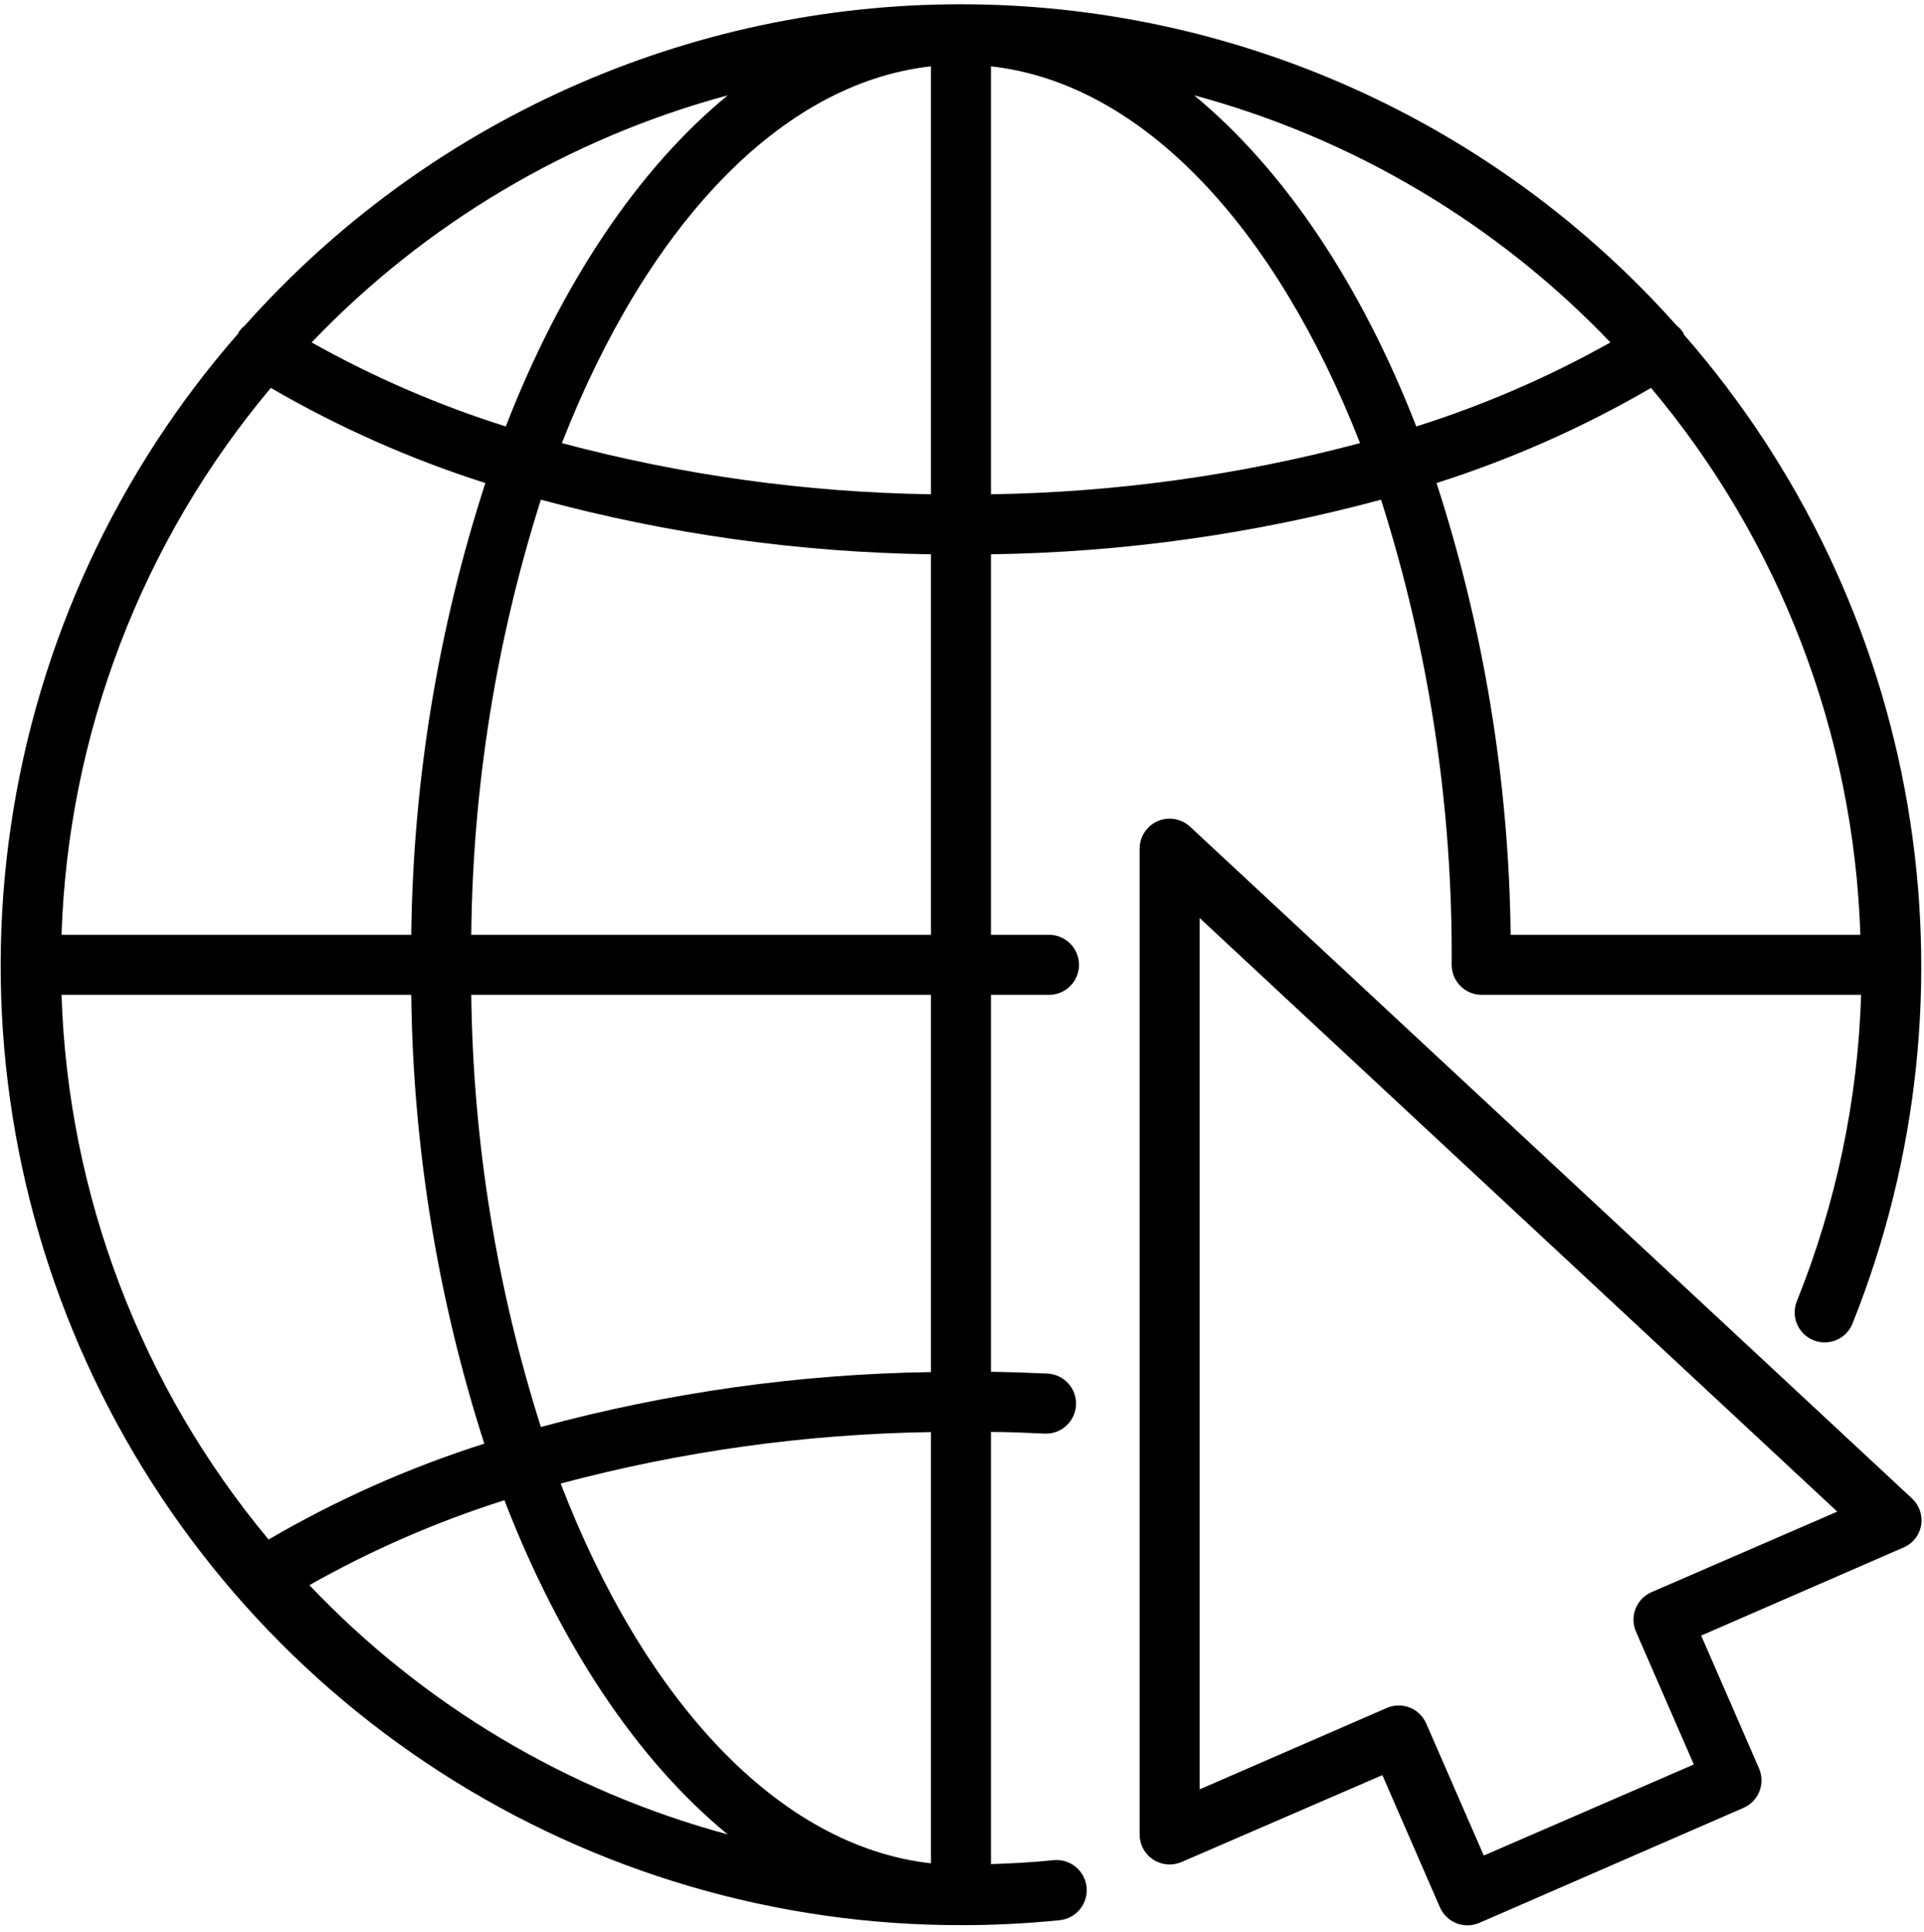 <svg width="261" height="262" viewBox="0 0 261 262" fill="none" xmlns="http://www.w3.org/2000/svg">
<path d="M260.608 206.9C260.722 206.234 260.667 205.551 260.451 204.911C260.234 204.272 259.861 203.696 259.367 203.236L161.434 112.121C160.854 111.583 160.13 111.226 159.35 111.093C158.571 110.96 157.769 111.057 157.044 111.372C156.319 111.688 155.701 112.207 155.266 112.868C154.831 113.529 154.598 114.302 154.596 115.092V248.824C154.597 249.5 154.766 250.164 155.088 250.758C155.409 251.352 155.874 251.856 156.439 252.225C157.005 252.595 157.653 252.818 158.326 252.874C158.999 252.931 159.675 252.819 160.294 252.549L187.525 240.765L195.36 258.756C195.805 259.732 196.616 260.493 197.618 260.874C198.62 261.255 199.733 261.225 200.713 260.791L236.573 245.181C237.549 244.737 238.31 243.926 238.691 242.924C239.072 241.921 239.042 240.809 238.608 239.829L230.773 221.838L258.085 209.952C258.731 209.701 259.301 209.288 259.743 208.754C260.185 208.219 260.483 207.581 260.608 206.9ZM223.975 215.977C222.999 216.421 222.238 217.232 221.857 218.234C221.476 219.237 221.506 220.349 221.94 221.329L229.775 239.32L201.283 251.674L193.447 233.703C193.003 232.727 192.192 231.966 191.189 231.585C190.187 231.204 189.075 231.234 188.095 231.668L162.736 242.698V124.515L249.232 205.027L223.975 215.977Z" fill="currentColor"/>
<path d="M228.352 45.143C228.104 44.761 227.795 44.424 227.436 44.145C215.239 30.443 200.281 19.477 183.544 11.969C166.807 4.46 148.671 0.578 130.327 0.578C111.983 0.578 93.847 4.46 77.11 11.969C60.373 19.477 45.415 30.443 33.218 44.145C32.877 44.415 32.582 44.738 32.343 45.102V45.204C15.856 64.024 5.143 87.197 1.487 111.949C-2.169 136.701 1.387 161.982 11.729 184.765C22.072 207.548 38.762 226.866 59.801 240.408C80.841 253.949 105.337 261.139 130.358 261.116C134.83 261.119 139.299 260.895 143.749 260.445C144.284 260.39 144.802 260.23 145.275 259.975C145.748 259.72 146.166 259.374 146.505 258.957C146.844 258.541 147.098 258.061 147.252 257.547C147.406 257.032 147.457 256.492 147.402 255.957C147.347 255.423 147.188 254.904 146.933 254.431C146.678 253.958 146.332 253.54 145.915 253.201C145.498 252.862 145.019 252.608 144.504 252.454C143.989 252.3 143.449 252.249 142.915 252.304C140.106 252.589 137.277 252.752 134.428 252.833V194.22C136.85 194.22 139.292 194.342 141.694 194.444C142.228 194.47 142.763 194.392 143.267 194.212C143.771 194.032 144.234 193.754 144.631 193.395C145.028 193.036 145.35 192.603 145.58 192.119C145.809 191.635 145.941 191.111 145.967 190.577C145.994 190.042 145.915 189.508 145.736 189.004C145.556 188.5 145.278 188.036 144.919 187.639C144.56 187.242 144.126 186.92 143.643 186.691C143.159 186.461 142.635 186.33 142.101 186.303C139.557 186.181 136.992 186.099 134.428 186.059V134.935H142.304C143.384 134.935 144.419 134.506 145.182 133.743C145.946 132.979 146.374 131.944 146.374 130.865C146.374 129.785 145.946 128.75 145.182 127.986C144.419 127.223 143.384 126.794 142.304 126.794H134.428V75.182C152.306 74.929 170.082 72.44 187.343 67.774C193.84 88.168 197.075 109.461 196.928 130.865C196.928 131.944 197.357 132.979 198.121 133.743C198.884 134.506 199.919 134.935 200.999 134.935H252.469C252.03 149.148 249.096 163.174 243.799 176.371C243.58 176.871 243.463 177.409 243.456 177.954C243.449 178.499 243.552 179.04 243.758 179.545C243.964 180.05 244.27 180.508 244.657 180.893C245.043 181.277 245.503 181.58 246.009 181.783C246.515 181.986 247.057 182.086 247.602 182.076C248.147 182.066 248.685 181.946 249.183 181.724C249.681 181.502 250.13 181.182 250.502 180.784C250.874 180.385 251.162 179.916 251.349 179.404C260.242 157.121 262.809 132.816 258.765 109.168C254.721 85.52 244.225 63.448 228.433 45.387L228.352 45.143ZM218.461 46.445C210.096 51.137 201.271 54.956 192.125 57.842C184.616 38.549 174.195 23 161.984 12.926C183.518 18.732 203.049 30.324 218.461 46.445ZM126.287 67.041C109.377 66.787 92.563 64.456 76.222 60.101C87.619 30.957 105.65 11.297 126.287 8.998V67.041ZM98.731 12.926C86.52 22.939 76.12 38.528 68.61 57.842C59.464 54.956 50.639 51.137 42.275 46.445C57.681 30.327 77.205 18.735 98.731 12.926ZM8.348 134.935H55.788C56.029 155.607 59.37 176.126 65.7 195.807C55.496 199.053 45.681 203.414 36.434 208.812C19.102 188.004 9.217 162.002 8.348 134.935ZM8.348 126.794C9.235 99.585 19.233 73.461 36.739 52.612C45.941 57.96 55.7 62.287 65.842 65.515C59.42 85.317 56.031 105.978 55.788 126.794H8.348ZM41.97 214.999C50.366 210.254 59.233 206.393 68.427 203.48C75.957 222.977 86.418 238.729 98.71 248.803C77.051 242.961 57.419 231.265 41.97 214.999ZM76.059 201.221C92.451 196.838 109.321 194.493 126.287 194.24V252.731C105.569 250.411 87.374 230.589 76.059 201.221ZM126.287 186.099C108.407 186.365 90.631 188.868 73.372 193.548C67.352 174.583 64.17 154.831 63.929 134.935H126.287V186.099ZM63.929 126.794C64.125 106.761 67.308 86.868 73.372 67.774C90.633 72.44 108.409 74.928 126.287 75.182V126.794H63.929ZM134.428 67.041V8.998C155.065 11.297 173.096 30.957 184.493 60.101C168.152 64.456 151.338 66.787 134.428 67.041ZM194.873 65.515C205.015 62.287 214.774 57.96 223.976 52.612C241.482 73.461 251.48 99.585 252.367 126.794H204.927C204.685 105.978 201.295 85.317 194.873 65.515Z" fill="currentColor"/>
</svg>
